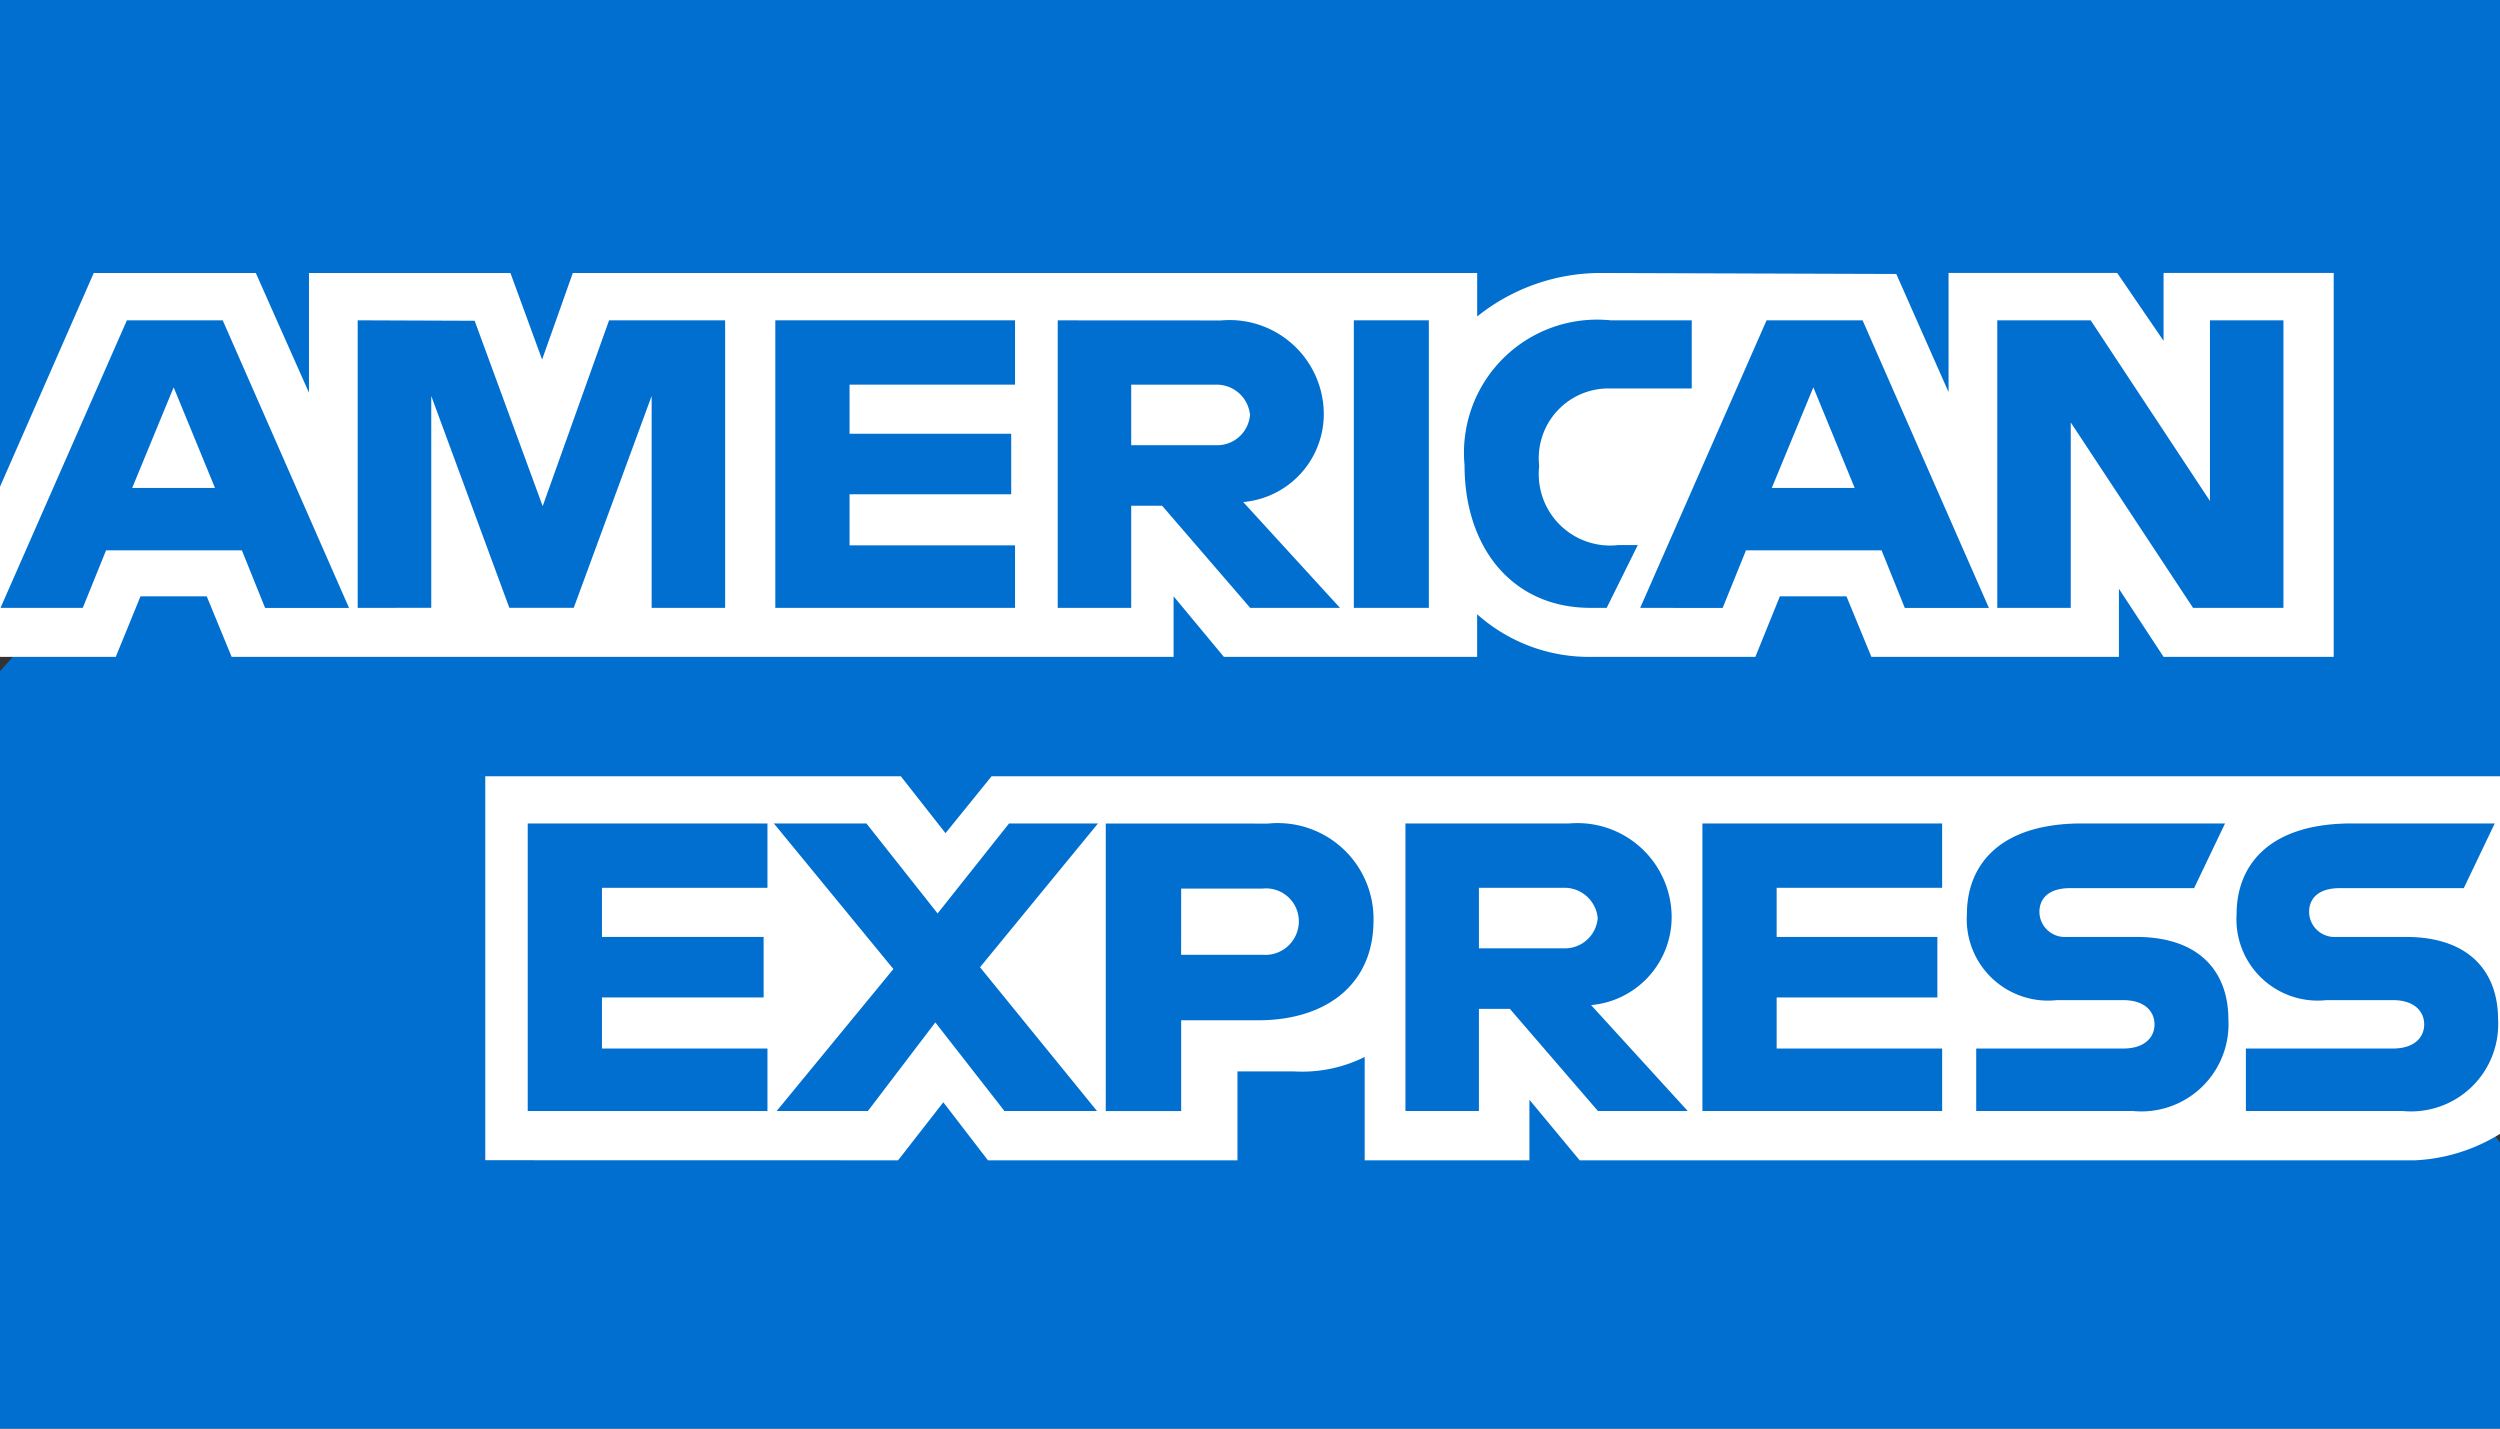 <svg xmlns="http://www.w3.org/2000/svg" width="56" height="32" viewBox="0 0 56 32">
  <rect x="0" y="0" width="56" height="32" fill="#333333" stroke="none"/>
  <g id="layer1" transform="translate(-55.5 -1015)">
    <path id="path3078" d="M55.5,1014.35h56v17.675l-2.772,4.189,2.772,3.728v6.407h-56v-16.964l1.732-1.927-1.732-1.843Z" transform="translate(0 0.65)" fill="#016fd0"/>
    <path id="path3082" d="M249.14,1549.433v-8.6h9.309l1,1.274,1.032-1.274h33.79v8.009a3.958,3.958,0,0,1-1.906.593h-18.71l-1.126-1.356v1.356h-3.69v-2.315a3.149,3.149,0,0,1-1.594.323h-1.256v1.992H260.4l-1-1.3-1.013,1.3Z" transform="translate(-182.77 -508.444)" fill="#fff"/>
    <path id="path3080" d="M55.5,1340.411l2.1-4.788h3.63l1.191,2.682v-2.682h4.513l.709,1.939.688-1.939H88.589v.974a4.422,4.422,0,0,1,2.815-.974l6.573.022,1.171,2.647v-2.67h3.777l1.039,1.521v-1.521h3.811v8.6h-3.811l-1-1.525v1.525H97.419l-.558-1.356H95.369l-.549,1.356H91.057a3.757,3.757,0,0,1-2.469-.955v.955H82.915l-1.126-1.356v1.356h-21.1l-.558-1.356H58.647l-.554,1.356H55.5Z" transform="translate(0 -314.508)" fill="#fff"/>
    <path id="path3046" d="M58.524,1354.93l-2.831,6.441h1.843l.522-1.29H61.1l.52,1.29H63.5l-2.829-6.441Zm1.048,1.5.926,2.254H58.643Z" transform="translate(-0.182 -332.754)" fill="#016fd0"/>
    <path id="path3048" d="M198.223,1361.347v-6.441l2.62.01,1.524,4.153,1.487-4.162h2.6v6.441h-1.646V1356.6l-1.745,4.746h-1.443l-1.749-4.746v4.746Z" transform="translate(-134.711 -332.731)" fill="#016fd0"/>
    <path id="path3050" d="M364.861,1361.347v-6.441h5.37v1.441h-3.707v1.1h3.621v1.356h-3.621v1.144h3.707v1.4Z" transform="translate(-291.994 -332.731)" fill="#016fd0"/>
    <path id="path3052" d="M477.5,1354.93v6.441h1.646v-2.288h.693l1.973,2.288h2.011L481.655,1359a1.979,1.979,0,0,0,1.805-1.978,2.111,2.111,0,0,0-2.3-2.09Zm1.646,1.441h1.881a.749.749,0,0,1,.78.678.738.738,0,0,1-.755.678h-1.906Z" transform="translate(-398.307 -332.754)" fill="#016fd0"/>
    <path id="path3054" d="M597.367,1361.347h-1.68v-6.441h1.68Z" transform="translate(-509.861 -332.731)" fill="#016fd0"/>
    <path id="path3056" d="M643.076,1361.347h-.363c-1.755,0-2.821-1.353-2.821-3.194a2.982,2.982,0,0,1,3.27-3.247h1.819v1.526H643.1a1.562,1.562,0,0,0-1.536,1.737,1.6,1.6,0,0,0,1.776,1.771h.433Z" transform="translate(-551.586 -332.731)" fill="#016fd0"/>
    <path id="path3058" d="M712.783,1354.93l-2.831,6.441H711.8l.522-1.29h3.037l.52,1.29h1.884l-2.829-6.441Zm1.048,1.5.926,2.254H712.9Z" transform="translate(-617.712 -332.754)" fill="#016fd0"/>
    <path id="path3060" d="M852.433,1361.347v-6.441h2.092l2.672,4.047v-4.047h1.646v6.441h-2.025l-2.739-4.153v4.153Z" transform="translate(-752.194 -332.731)" fill="#016fd0"/>
    <path id="path3062" d="M269.2,1566.567v-6.441h5.37v1.441h-3.707v1.1h3.621v1.356h-3.621v1.144h3.707v1.4Z" transform="translate(-201.879 -526.68)" fill="#016fd0"/>
    <path id="path3064" d="M737.947,1566.567v-6.441h5.37v1.441H739.61v1.1h3.6v1.356h-3.6v1.144h3.707v1.4Z" transform="translate(-644.313 -526.68)" fill="#016fd0"/>
    <path id="path3066" d="M367.527,1566.566l2.615-3.181-2.677-3.26h2.073l1.594,2.015,1.6-2.015h1.992l-2.642,3.22,2.62,3.22h-2.073l-1.548-1.984-1.51,1.984Z" transform="translate(-294.63 -526.679)" fill="#016fd0"/>
    <path id="path3068" d="M499.869,1560.14v6.441h1.689v-2.034h1.732c1.466,0,2.577-.761,2.577-2.24a2.146,2.146,0,0,0-2.363-2.166Zm1.689,1.457h1.824a.736.736,0,0,1,.812.742.752.752,0,0,1-.818.741h-1.819Z" transform="translate(-419.6 -526.693)" fill="#016fd0"/>
    <path id="path3072" d="M619.448,1560.12v6.441h1.646v-2.288h.693l1.973,2.288h2.011l-2.165-2.373a1.979,1.979,0,0,0,1.805-1.978,2.111,2.111,0,0,0-2.3-2.09Zm1.646,1.441h1.881a.749.749,0,0,1,.78.678.738.738,0,0,1-.755.678h-1.906Z" transform="translate(-532.466 -526.674)" fill="#016fd0"/>
    <path id="path3074" d="M843.674,1566.566v-1.4h3.294c.487,0,.7-.258.7-.54s-.21-.544-.7-.544h-1.488a1.821,1.821,0,0,1-2.014-1.929c0-1.033.66-2.029,2.582-2.029h3.2l-.693,1.449h-2.772c-.53,0-.693.272-.693.532a.568.568,0,0,0,.606.561h1.559c1.442,0,2.068.8,2.068,1.849a1.953,1.953,0,0,1-2.147,2.05Z" transform="translate(-743.907 -526.679)" fill="#016fd0"/>
    <path id="path3076" d="M951.271,1566.566v-1.4h3.294c.487,0,.7-.258.7-.54s-.21-.544-.7-.544h-1.488a1.821,1.821,0,0,1-2.014-1.929c0-1.033.66-2.029,2.582-2.029h3.2l-.693,1.449h-2.772c-.53,0-.693.272-.693.532a.568.568,0,0,0,.606.561h1.559c1.442,0,2.068.8,2.068,1.849a1.953,1.953,0,0,1-2.147,2.05Z" transform="translate(-845.463 -526.679)" fill="#016fd0"/>
  </g>
</svg>
